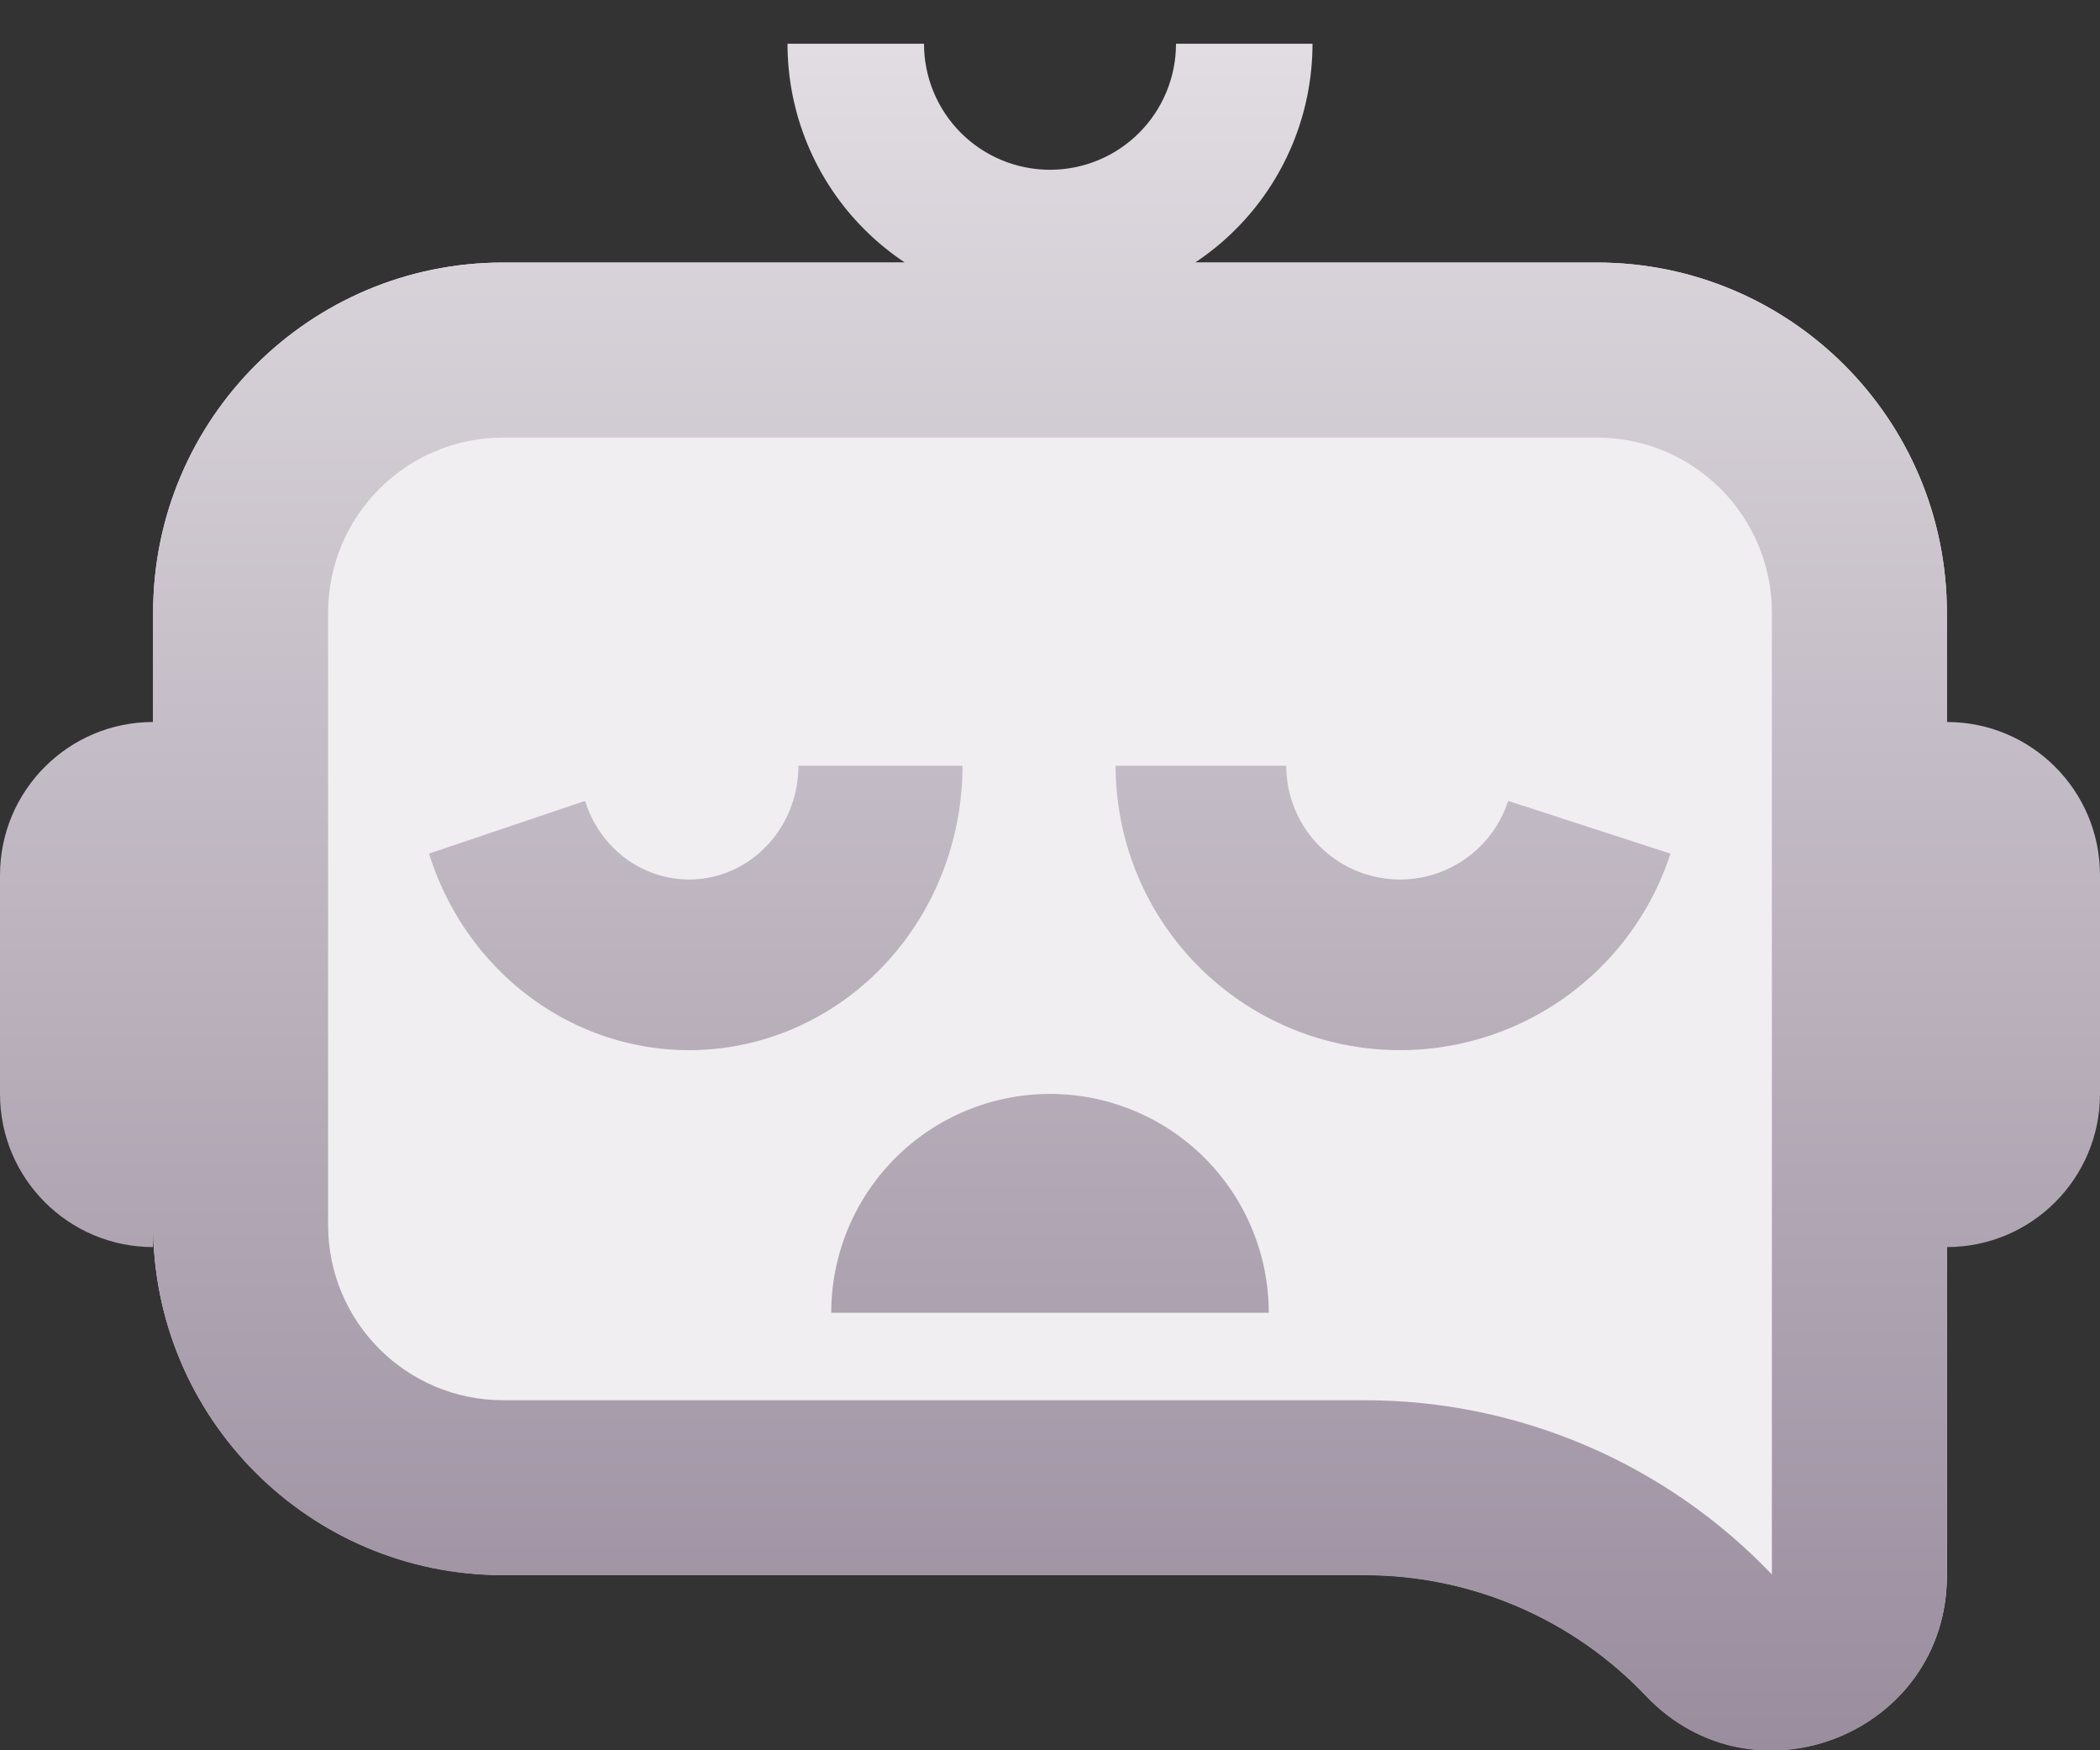 <svg width="96" height="80" viewBox="0 0 96 80" fill="none" xmlns="http://www.w3.org/2000/svg">
<rect x="0" y="0" width="96" height="80" fill="#333333" stroke="none"/>
<g clip-path="url(#clip0_32_1884)">
<path d="M89 27.996C89 19.162 81.837 12 73 12H23C14.163 12 7 19.162 7 27.996V55.99C7 64.825 14.163 71.986 23 71.986H62.391C67.249 71.986 71.895 73.98 75.241 77.502C80.204 82.724 89 79.213 89 72.01V27.996Z" fill="#F1EEF1"/>
<path d="M41.005 43.443C42.938 41.089 44 38.095 44 35H36.5C36.5 36.238 36.075 37.436 35.302 38.377C34.529 39.319 33.458 39.942 32.282 40.136C31.106 40.33 29.903 40.081 28.887 39.434C27.872 38.787 27.113 37.784 26.745 36.607L19.612 39.017C20.532 41.961 22.431 44.467 24.969 46.084C27.506 47.702 30.516 48.324 33.455 47.84C36.395 47.356 39.072 45.797 41.005 43.443Z" fill="url(#paint0_linear_32_1884)"/>
<path d="M51 35C51 38.095 52.105 41.089 54.115 43.443C56.125 45.797 58.909 47.356 61.966 47.84C65.024 48.324 68.153 47.702 70.793 46.084C73.432 44.467 75.407 41.961 76.364 39.017L68.945 36.607C68.563 37.784 67.773 38.787 66.717 39.434C65.661 40.081 64.409 40.33 63.187 40.136C61.964 39.942 60.85 39.319 60.046 38.377C59.242 37.436 58.8 36.238 58.8 35H51Z" fill="url(#paint1_linear_32_1884)"/>
<path d="M55.071 52.929C56.946 54.804 58 57.348 58 60H38C38 57.348 39.054 54.804 40.929 52.929C42.804 51.054 45.348 50 48 50C50.652 50 53.196 51.054 55.071 52.929Z" fill="url(#paint2_linear_32_1884)"/>
<path fill-rule="evenodd" clip-rule="evenodd" d="M59.087 6.592C59.69 5.136 60 3.576 60 2H53.76C53.76 2.756 53.611 3.505 53.322 4.204C53.032 4.903 52.608 5.538 52.073 6.073C51.538 6.608 50.903 7.032 50.204 7.322C49.505 7.611 48.756 7.76 48 7.76C47.244 7.76 46.495 7.611 45.796 7.322C45.097 7.032 44.462 6.608 43.927 6.073C43.392 5.538 42.968 4.903 42.678 4.204C42.389 3.505 42.24 2.756 42.24 2H36C36 3.576 36.31 5.136 36.913 6.592C37.517 8.048 38.4 9.371 39.515 10.485C40.081 11.052 40.702 11.559 41.367 12H23C14.163 12 7 19.163 7 28V33C3.134 33 0 36.134 0 40V50C0 53.866 3.134 57 7 57V56C7 64.837 14.163 72 23 72H62.391C67.249 72 71.895 73.994 75.241 77.517C80.204 82.741 89 79.228 89 72.023V57C92.866 57 96 53.866 96 50V40C96 36.134 92.866 33 89 33V28C89 19.163 81.837 12 73 12H54.633C55.298 11.559 55.919 11.052 56.485 10.485C57.6 9.371 58.483 8.048 59.087 6.592ZM73 20H23C18.582 20 15 23.582 15 28V56C15 60.418 18.582 64 23 64H62.391C69.422 64 76.146 66.878 81 71.964V28C81 23.582 77.418 20 73 20Z" fill="url(#paint3_linear_32_1884)"/>
</g>
<defs>
<linearGradient id="paint0_linear_32_1884" x1="48" y1="2" x2="48" y2="80.016" gradientUnits="userSpaceOnUse">
<stop stop-color="#E1DDE2"/>
<stop offset="1" stop-color="#9A8D9E"/>
</linearGradient>
<linearGradient id="paint1_linear_32_1884" x1="48" y1="2" x2="48" y2="80.016" gradientUnits="userSpaceOnUse">
<stop stop-color="#E1DDE2"/>
<stop offset="1" stop-color="#9A8D9E"/>
</linearGradient>
<linearGradient id="paint2_linear_32_1884" x1="48" y1="2" x2="48" y2="80.016" gradientUnits="userSpaceOnUse">
<stop stop-color="#E1DDE2"/>
<stop offset="1" stop-color="#9A8D9E"/>
</linearGradient>
<linearGradient id="paint3_linear_32_1884" x1="48" y1="2" x2="48" y2="80.016" gradientUnits="userSpaceOnUse">
<stop stop-color="#E1DDE2"/>
<stop offset="1" stop-color="#9A8D9E"/>
</linearGradient>
<clipPath id="clip0_32_1884">
<rect width="96" height="80" fill="white"/>
</clipPath>
</defs>
</svg>
